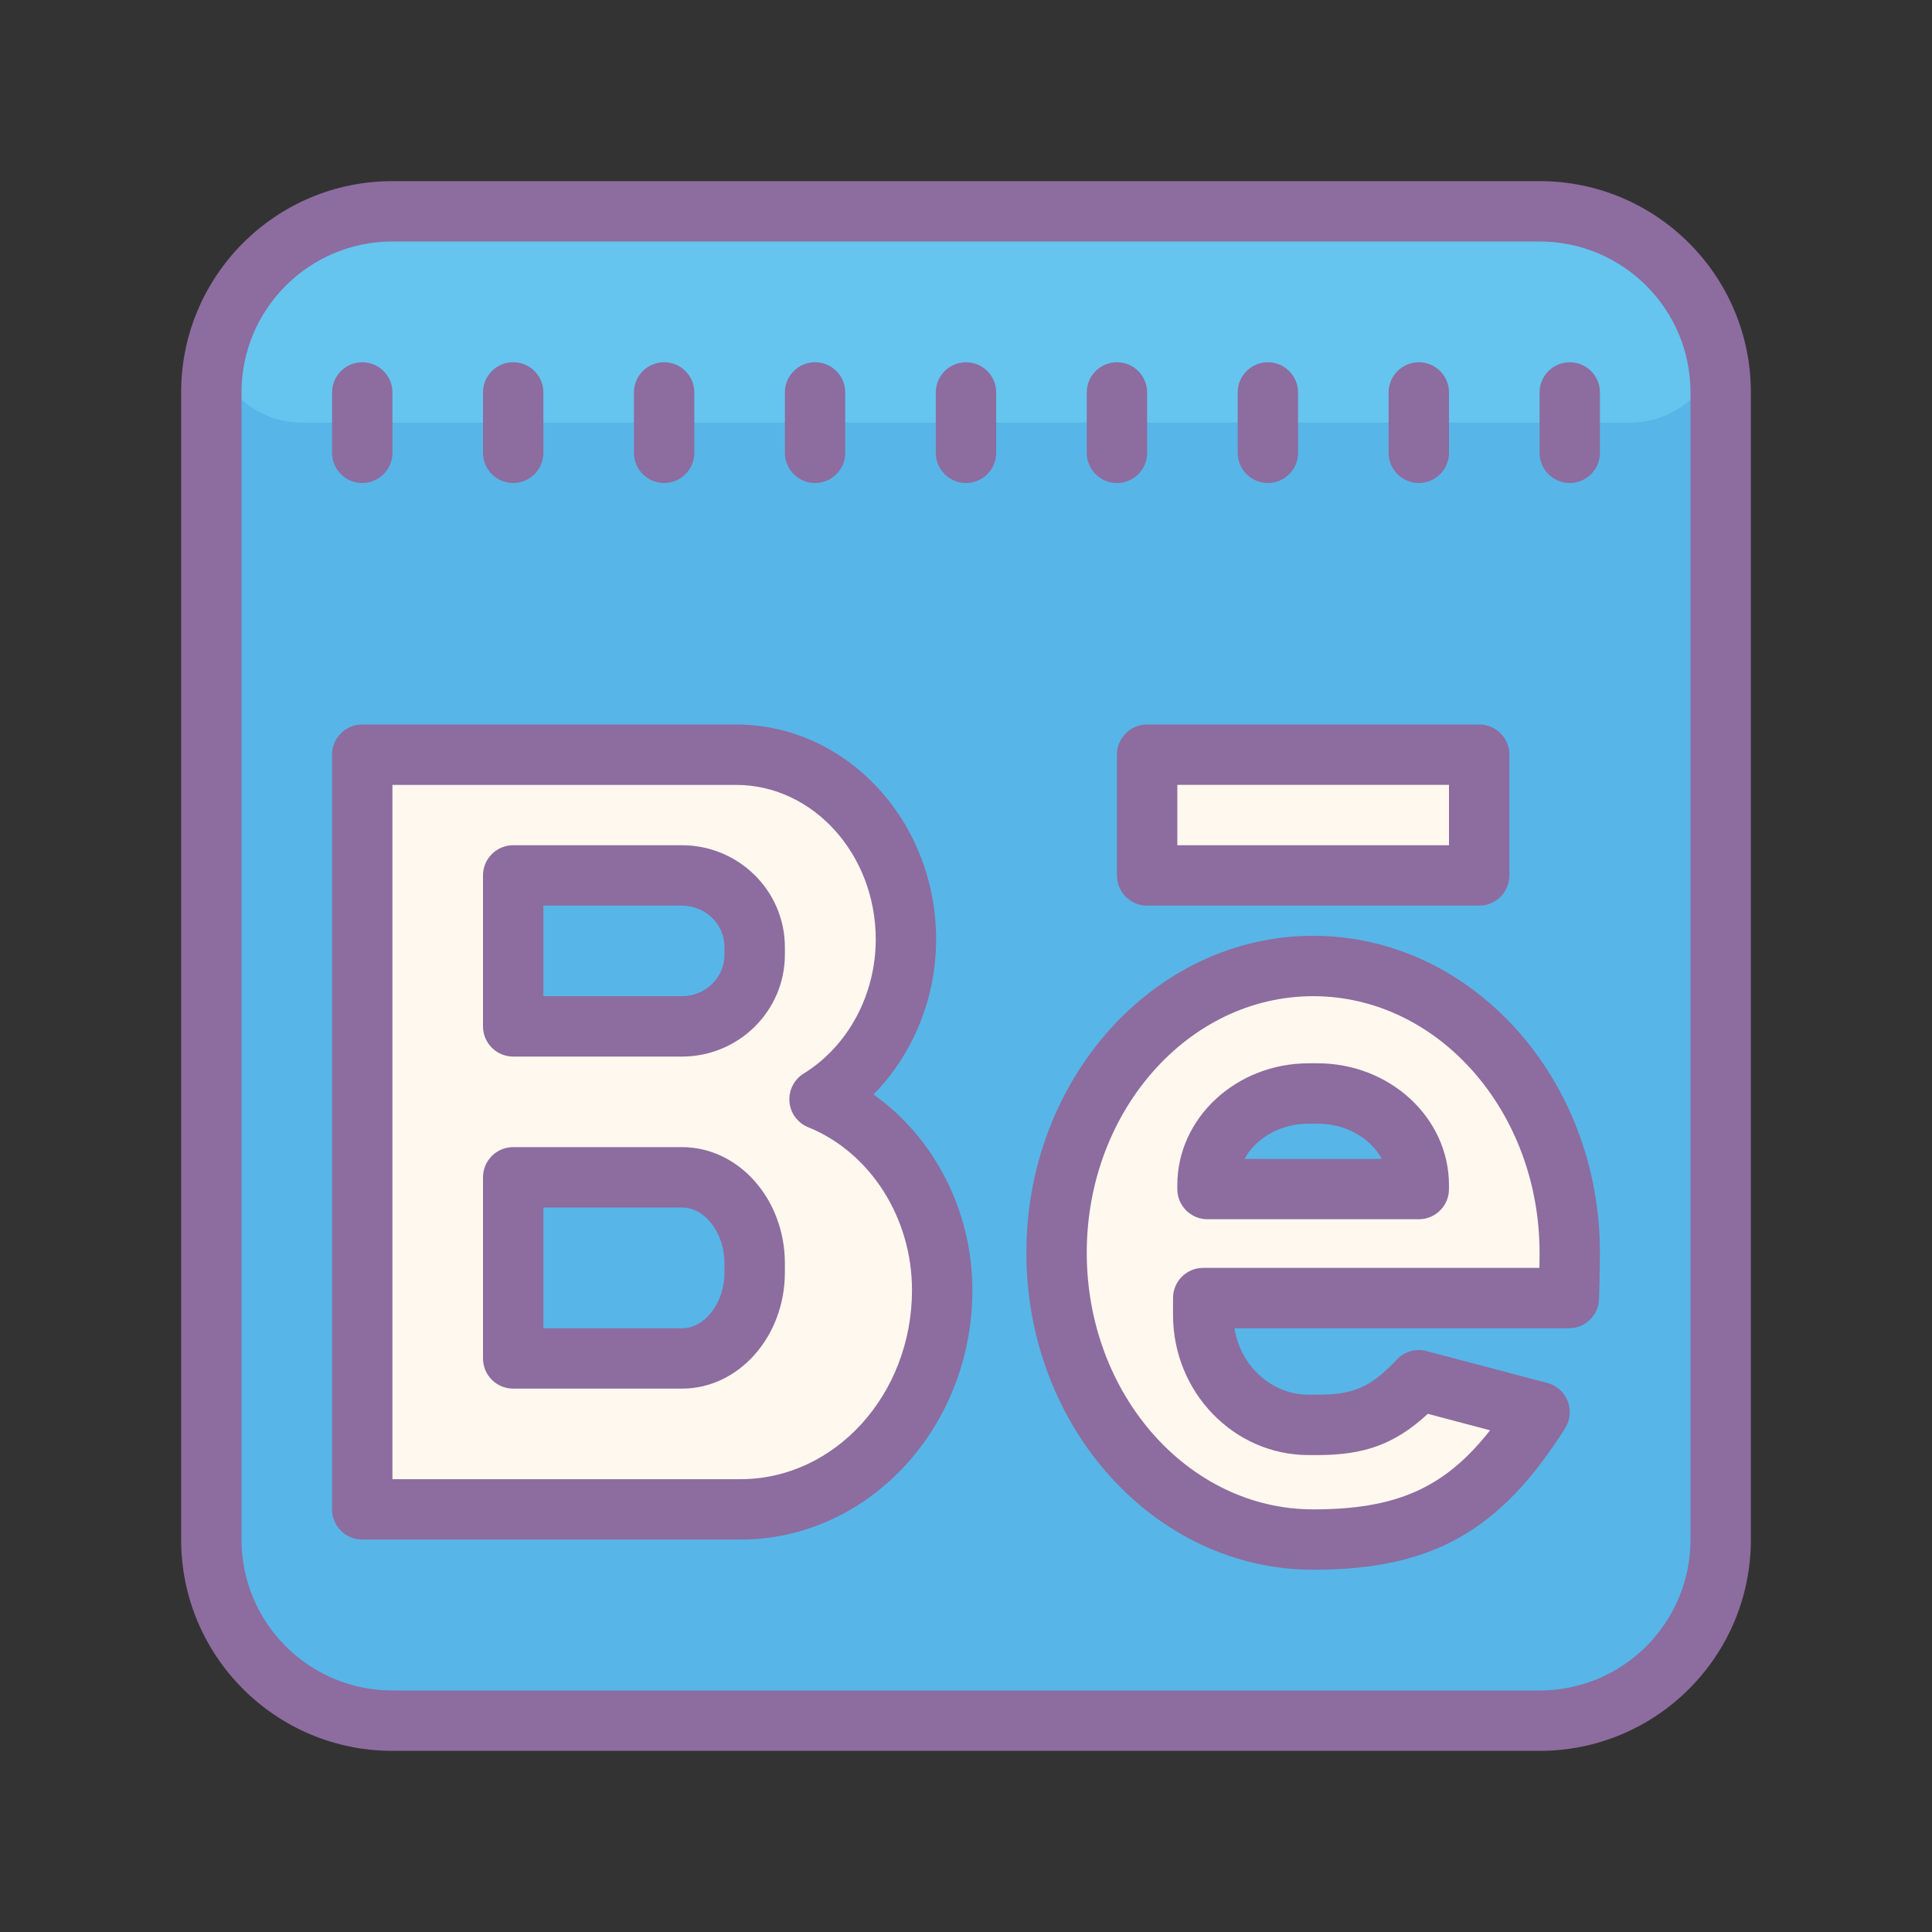 <svg xmlns="http://www.w3.org/2000/svg"  viewBox="0 0 64 64" width="100px" height="100px"><rect x="0" y="0" width="64" height="64" fill="#333333" stroke="none"/><path fill="#58b5e8" d="M13,7h38c3.314,0,6,2.686,6,6v38c0,3.314-2.686,6-6,6H13c-3.314,0-6-2.686-6-6V13	C7,9.686,9.686,7,13,7z"/><path fill="#65c5ef" d="M11,7h42c2.209,0,4,1.791,4,4l0,0c0,1.657-1.343,3-3,3H10c-1.657,0-3-1.343-3-3l0,0	C7,8.791,8.791,7,11,7z"/><path fill="#8d6c9f" d="M51,6H13c-3.866,0-7,3.134-7,7v38c0,3.866,3.134,7,7,7h38c3.866,0,7-3.134,7-7V13	C58,9.134,54.866,6,51,6z M56,51c0,2.761-2.239,5-5,5H13c-2.761,0-5-2.239-5-5V13c0-2.761,2.239-5,5-5h38c2.761,0,5,2.239,5,5V51z"/><path fill="#8d6c9f" d="M17,16c0.552,0,1-0.448,1-1v-2c0-0.552-0.448-1-1-1s-1,0.448-1,1v2C16,15.552,16.448,16,17,16z M12,12c-0.552,0-1,0.448-1,1v2c0,0.552,0.448,1,1,1s1-0.448,1-1v-2C13,12.448,12.552,12,12,12z M32,16c0.552,0,1-0.448,1-1v-2	c0-0.552-0.448-1-1-1s-1,0.448-1,1v2C31,15.552,31.448,16,32,16z M37,16c0.552,0,1-0.448,1-1v-2c0-0.552-0.448-1-1-1s-1,0.448-1,1v2	C36,15.552,36.448,16,37,16z M42,16c0.552,0,1-0.448,1-1v-2c0-0.552-0.448-1-1-1s-1,0.448-1,1v2C41,15.552,41.448,16,42,16z M47,16	c0.552,0,1-0.448,1-1v-2c0-0.552-0.448-1-1-1s-1,0.448-1,1v2C46,15.552,46.448,16,47,16z M52,12c-0.552,0-1,0.448-1,1v2	c0,0.552,0.448,1,1,1s1-0.448,1-1v-2C53,12.448,52.552,12,52,12z M22,16c0.552,0,1-0.448,1-1v-2c0-0.552-0.448-1-1-1s-1,0.448-1,1v2	C21,15.552,21.448,16,22,16z M27,16c0.552,0,1-0.448,1-1v-2c0-0.552-0.448-1-1-1s-1,0.448-1,1v2C26,15.552,26.448,16,27,16z"/><path fill="#fff8ee" d="M27.149,36.414c1.7-1.052,2.861-3.017,2.861-5.296c0-3.379-2.52-6.118-5.629-6.118h-7.579h-3.602H12 v25h1.201h3.602h7.725c3.691,0,6.683-3.252,6.683-7.264C31.211,39.831,29.515,37.372,27.149,36.414z M17,29h5.592 C23.921,29,25,30.063,25,31.373v0.254C25,32.937,23.922,34,22.592,34H17V29z M17,39h5.592C23.921,39,25,40.275,25,41.848v0.304 C25,43.725,23.922,45,22.592,45H17V39z"/><path fill="#8d6c9f" d="M24.527,51H12c-0.553,0-1-0.448-1-1V25c0-0.552,0.447-1,1-1h12.381c3.655,0,6.629,3.193,6.629,7.118 c0,1.955-0.77,3.811-2.076,5.139c2.007,1.415,3.277,3.85,3.277,6.479C32.211,47.292,28.764,51,24.527,51z M13,49h11.527 c3.134,0,5.684-2.81,5.684-6.264c0-2.395-1.382-4.563-3.438-5.395c-0.35-0.141-0.59-0.467-0.621-0.842 c-0.032-0.375,0.149-0.737,0.47-0.935c1.473-0.911,2.388-2.614,2.388-4.445c0-2.822-2.076-5.118-4.629-5.118H13V49z M22.592,46H17 c-0.553,0-1-0.448-1-1v-6c0-0.552,0.447-1,1-1h5.592C24.471,38,26,39.726,26,41.848v0.305C26,44.274,24.471,46,22.592,46z M18,44 h4.592C23.355,44,24,43.154,24,42.152v-0.305C24,40.846,23.355,40,22.592,40H18V44z M22.592,35H17c-0.553,0-1-0.448-1-1v-5 c0-0.552,0.447-1,1-1h5.592C24.471,28,26,29.513,26,31.373v0.254C26,33.487,24.471,35,22.592,35z M18,33h4.592 C23.368,33,24,32.384,24,31.627v-0.254C24,30.616,23.368,30,22.592,30H18V33z"/><path fill="#fff8ee" d="M47,45.722c-1,1.056-1.794,1.478-3.348,1.478h-0.304c-1.928,0-3.491-1.63-3.491-3.642V43h7.286 h4.828C51.984,42.788,52,41.714,52,41.5c0-5.246-3.806-9.5-8.5-9.5S35,36.254,35,41.5s3.806,9.5,8.5,9.5c3.5,0,5.5-1.056,7.5-4.222 L47,45.722z M40,39.257c0-1.676,1.501-3.035,3.354-3.035h0.292c1.853,0,3.354,1.359,3.354,3.035v0.132h-7V39.257z"/><path fill="#8d6c9f" d="M43.5,52c-5.238,0-9.5-4.71-9.5-10.5S38.262,31,43.5,31S53,35.71,53,41.5 c0,0.224-0.018,1.344-0.031,1.564C52.935,43.591,52.498,44,51.971,44H40.893c0.198,1.248,1.225,2.201,2.456,2.201h0.303 c1.191,0,1.756-0.25,2.623-1.166c0.252-0.266,0.63-0.374,0.98-0.279l4,1.056c0.309,0.081,0.56,0.304,0.676,0.601 c0.116,0.297,0.085,0.631-0.085,0.9C49.687,50.729,47.425,52,43.5,52z M43.5,33c-4.136,0-7.5,3.813-7.5,8.5s3.364,8.5,7.5,8.5 c2.724,0,4.346-0.686,5.861-2.62l-2.063-0.545c-1.08,0.999-2.094,1.366-3.646,1.366h-0.303c-2.477,0-4.491-2.083-4.491-4.642V43 c0-0.552,0.447-1,1-1h11.138C50.998,41.775,51,41.578,51,41.5C51,36.813,47.636,33,43.5,33z M47,40.389h-7c-0.553,0-1-0.448-1-1 v-0.131c0-2.225,1.953-4.035,4.354-4.035h0.291c2.401,0,4.354,1.81,4.354,4.035v0.131C48,39.941,47.553,40.389,47,40.389z M41.226,38.389h4.549c-0.378-0.689-1.189-1.167-2.129-1.167h-0.291C42.415,37.222,41.604,37.7,41.226,38.389z"/><g><rect width="11" height="4" x="38" y="25" fill="#fff8ee"/><path fill="#8d6c9f" d="M49,30H38c-0.553,0-1-0.448-1-1v-4c0-0.552,0.447-1,1-1h11c0.553,0,1,0.448,1,1v4 C50,29.552,49.553,30,49,30z M39,28h9v-2h-9V28z"/></g></svg>